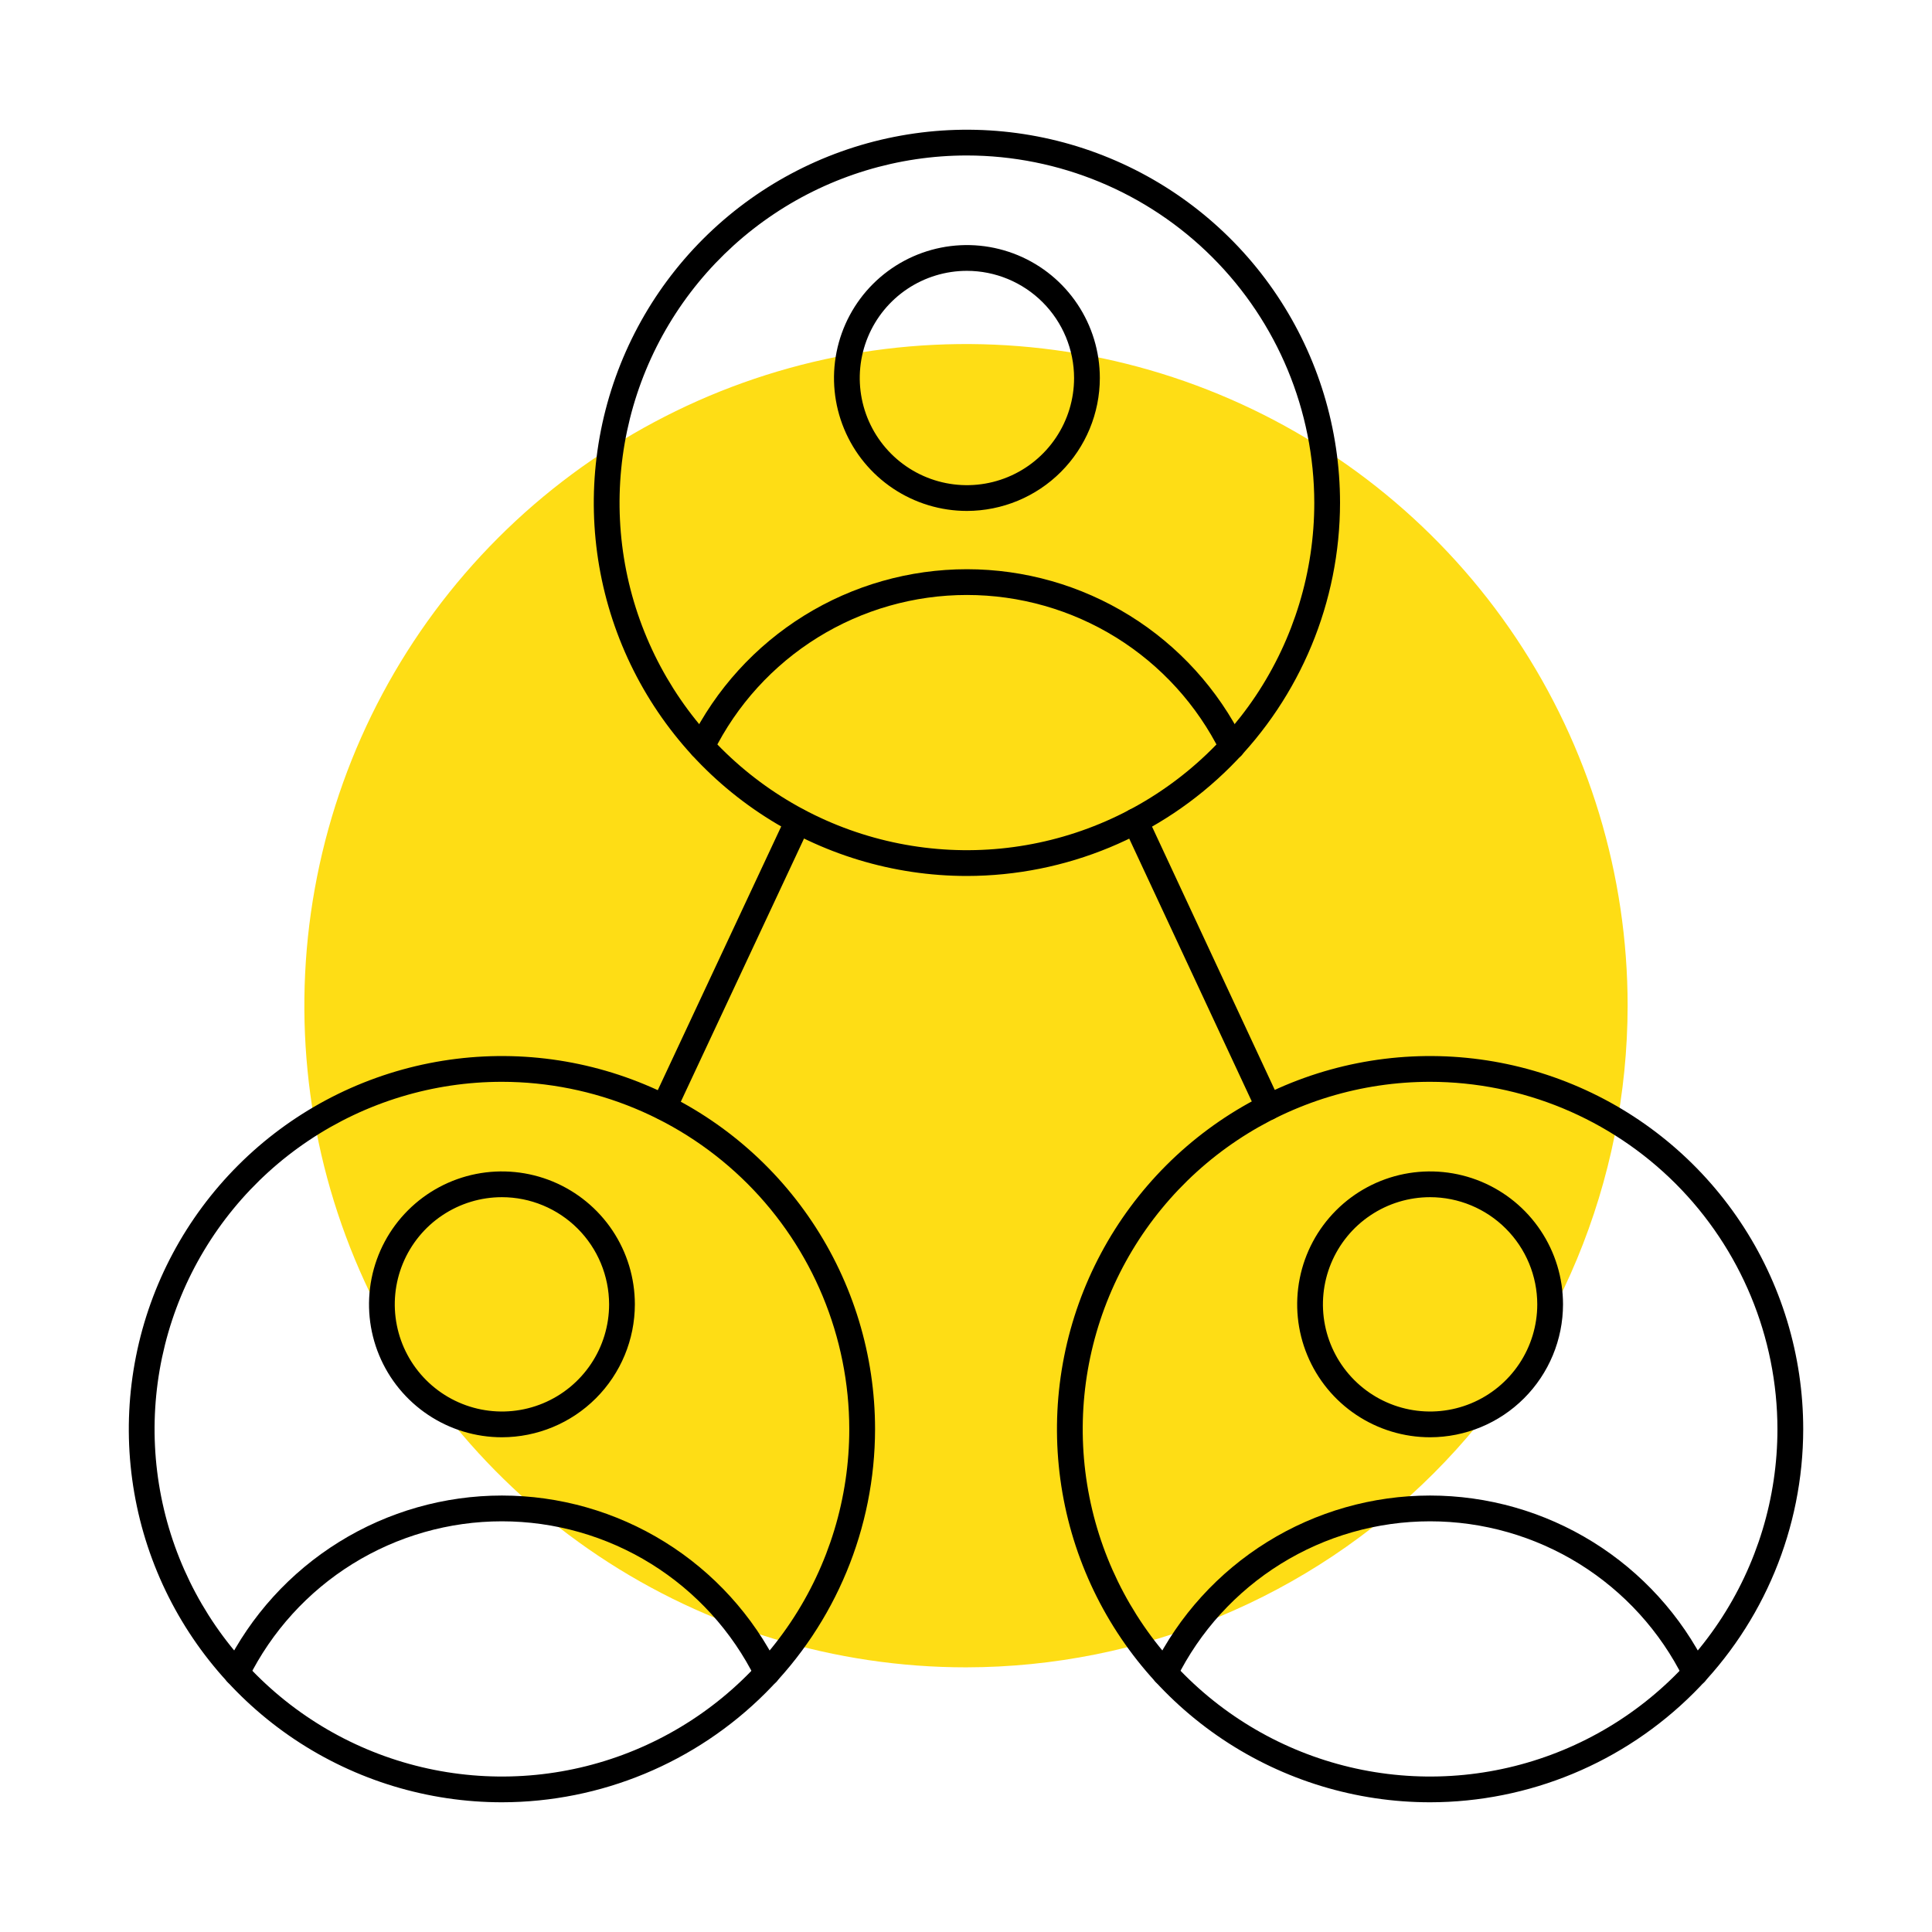 <svg width="70" height="70" viewBox="0 0 70 70" fill="none" xmlns="http://www.w3.org/2000/svg">
<path d="M35 60.411C30.259 60.411 25.624 59.005 21.681 56.371C17.739 53.737 14.667 49.993 12.852 45.612C11.038 41.232 10.563 36.412 11.488 31.762C12.413 27.111 14.696 22.84 18.049 19.487C21.401 16.135 25.673 13.851 30.323 12.926C34.973 12.001 39.794 12.476 44.174 14.291C48.554 16.105 52.298 19.178 54.932 23.12C57.567 27.062 58.972 31.697 58.972 36.438C58.966 42.794 56.438 48.888 51.944 53.382C47.449 57.876 41.356 60.404 35 60.411Z" fill="#FEDD15"/>
<path d="M35.033 31.738C32.359 31.738 29.745 30.945 27.522 29.459C25.299 27.974 23.566 25.862 22.543 23.392C21.52 20.922 21.252 18.204 21.774 15.581C22.296 12.959 23.583 10.55 25.474 8.659C27.364 6.769 29.773 5.481 32.396 4.96C35.018 4.438 37.736 4.706 40.206 5.729C42.677 6.752 44.788 8.485 46.273 10.708C47.759 12.931 48.552 15.545 48.552 18.219C48.548 21.803 47.123 25.239 44.588 27.774C42.054 30.308 38.617 31.734 35.033 31.738ZM35.033 5.633C32.544 5.633 30.111 6.371 28.041 7.754C25.971 9.137 24.358 11.103 23.405 13.402C22.453 15.702 22.204 18.233 22.689 20.674C23.175 23.115 24.374 25.358 26.134 27.118C27.894 28.878 30.136 30.077 32.578 30.562C35.019 31.048 37.55 30.799 39.849 29.846C42.149 28.894 44.115 27.28 45.498 25.211C46.88 23.141 47.619 20.708 47.619 18.219C47.615 14.882 46.288 11.683 43.928 9.324C41.569 6.964 38.37 5.637 35.033 5.633Z" fill="black"/>
<path d="M25.426 27.519C25.354 27.519 25.283 27.502 25.219 27.47C25.108 27.415 25.023 27.318 24.984 27.201C24.944 27.084 24.953 26.956 25.008 26.845C25.934 24.977 27.363 23.404 29.134 22.305C30.905 21.206 32.949 20.624 35.033 20.624C37.118 20.624 39.161 21.206 40.933 22.305C42.704 23.404 44.133 24.977 45.059 26.845C45.114 26.956 45.123 27.084 45.083 27.201C45.044 27.318 44.959 27.415 44.848 27.47C44.737 27.525 44.609 27.534 44.492 27.494C44.374 27.455 44.278 27.37 44.222 27.259C43.374 25.547 42.064 24.106 40.441 23.098C38.817 22.091 36.944 21.557 35.033 21.557C33.123 21.557 31.25 22.091 29.626 23.098C28.002 24.106 26.692 25.547 25.844 27.259C25.806 27.337 25.746 27.403 25.672 27.449C25.598 27.495 25.513 27.519 25.426 27.519Z" fill="black"/>
<path d="M35.033 18.512C34.081 18.512 33.15 18.229 32.358 17.7C31.566 17.171 30.948 16.419 30.584 15.539C30.219 14.659 30.124 13.69 30.31 12.756C30.496 11.822 30.954 10.964 31.628 10.29C32.302 9.617 33.16 9.158 34.094 8.972C35.028 8.786 35.997 8.882 36.877 9.246C37.757 9.611 38.509 10.228 39.038 11.021C39.567 11.812 39.849 12.744 39.849 13.696C39.848 14.973 39.34 16.197 38.437 17.1C37.534 18.003 36.31 18.51 35.033 18.512ZM35.033 9.813C34.265 9.813 33.515 10.041 32.876 10.467C32.238 10.894 31.74 11.5 31.446 12.21C31.152 12.919 31.075 13.7 31.225 14.453C31.375 15.206 31.745 15.898 32.288 16.441C32.831 16.984 33.522 17.354 34.276 17.504C35.029 17.654 35.809 17.577 36.519 17.283C37.228 16.989 37.835 16.492 38.261 15.853C38.688 15.215 38.916 14.464 38.916 13.696C38.915 12.667 38.505 11.68 37.778 10.952C37.05 10.224 36.063 9.814 35.033 9.813Z" fill="black"/>
<path d="M51.815 65.3C49.141 65.3 46.527 64.507 44.304 63.022C42.081 61.536 40.348 59.425 39.325 56.955C38.302 54.485 38.034 51.766 38.556 49.144C39.077 46.522 40.365 44.113 42.255 42.222C44.146 40.331 46.555 39.044 49.177 38.522C51.8 38.001 54.518 38.268 56.988 39.292C59.459 40.315 61.57 42.047 63.055 44.271C64.541 46.494 65.334 49.108 65.334 51.781C65.33 55.366 63.904 58.802 61.37 61.336C58.835 63.871 55.399 65.296 51.815 65.3ZM51.815 39.196C49.326 39.196 46.892 39.934 44.823 41.317C42.753 42.7 41.14 44.665 40.187 46.965C39.235 49.265 38.985 51.795 39.471 54.237C39.957 56.678 41.155 58.921 42.916 60.681C44.676 62.441 46.918 63.639 49.359 64.125C51.801 64.611 54.331 64.362 56.631 63.409C58.931 62.456 60.896 60.843 62.279 58.773C63.662 56.704 64.4 54.271 64.4 51.781C64.397 48.445 63.069 45.246 60.71 42.886C58.35 40.527 55.151 39.2 51.815 39.196Z" fill="black"/>
<path d="M61.422 61.082C61.335 61.082 61.249 61.058 61.175 61.012C61.101 60.966 61.041 60.9 61.002 60.822C60.154 59.11 58.844 57.669 57.221 56.661C55.597 55.654 53.724 55.12 51.813 55.12C49.902 55.12 48.029 55.654 46.406 56.661C44.782 57.669 43.472 59.11 42.624 60.822C42.569 60.933 42.472 61.017 42.355 61.057C42.238 61.096 42.109 61.088 41.999 61.033C41.888 60.978 41.803 60.881 41.764 60.764C41.724 60.646 41.733 60.518 41.788 60.407C42.714 58.539 44.143 56.967 45.914 55.868C47.685 54.769 49.729 54.186 51.813 54.186C53.898 54.186 55.941 54.769 57.713 55.868C59.484 56.967 60.913 58.539 61.839 60.407C61.874 60.479 61.891 60.558 61.887 60.637C61.883 60.717 61.859 60.794 61.817 60.862C61.775 60.929 61.716 60.985 61.646 61.023C61.577 61.062 61.498 61.082 61.419 61.082H61.422Z" fill="black"/>
<path d="M51.815 52.075C50.862 52.075 49.931 51.792 49.139 51.263C48.347 50.734 47.73 49.982 47.366 49.102C47.001 48.222 46.906 47.254 47.092 46.319C47.277 45.385 47.736 44.527 48.41 43.853C49.083 43.18 49.941 42.721 50.876 42.535C51.81 42.35 52.778 42.445 53.658 42.809C54.538 43.174 55.29 43.791 55.819 44.583C56.349 45.375 56.631 46.306 56.631 47.259C56.63 48.536 56.122 49.76 55.219 50.663C54.316 51.566 53.092 52.073 51.815 52.075ZM51.815 43.376C51.047 43.376 50.296 43.604 49.658 44.031C49.019 44.457 48.522 45.064 48.228 45.773C47.934 46.483 47.857 47.263 48.007 48.016C48.157 48.77 48.527 49.461 49.07 50.004C49.613 50.547 50.304 50.917 51.058 51.067C51.811 51.217 52.591 51.14 53.301 50.846C54.01 50.552 54.617 50.054 55.043 49.416C55.47 48.778 55.698 48.027 55.698 47.259C55.697 46.23 55.287 45.243 54.559 44.515C53.831 43.787 52.844 43.377 51.815 43.376Z" fill="black"/>
<path d="M18.186 65.3C15.512 65.3 12.898 64.507 10.675 63.022C8.452 61.536 6.719 59.425 5.696 56.955C4.673 54.485 4.405 51.766 4.927 49.144C5.448 46.522 6.736 44.113 8.627 42.222C10.517 40.331 12.926 39.044 15.549 38.522C18.171 38.001 20.889 38.268 23.359 39.292C25.83 40.315 27.941 42.047 29.426 44.271C30.912 46.494 31.705 49.108 31.705 51.781C31.701 55.366 30.275 58.802 27.741 61.336C25.206 63.871 21.77 65.296 18.186 65.3ZM18.186 39.196C15.697 39.196 13.263 39.934 11.194 41.317C9.124 42.7 7.511 44.665 6.558 46.965C5.606 49.265 5.357 51.795 5.842 54.237C6.328 56.678 7.526 58.921 9.287 60.681C11.047 62.441 13.289 63.639 15.73 64.125C18.172 64.611 20.702 64.362 23.002 63.409C25.302 62.456 27.267 60.843 28.65 58.773C30.033 56.704 30.771 54.271 30.771 51.781C30.768 48.445 29.44 45.246 27.081 42.886C24.721 40.527 21.523 39.2 18.186 39.196Z" fill="black"/>
<path d="M27.794 61.082C27.706 61.082 27.621 61.058 27.546 61.012C27.472 60.966 27.412 60.9 27.373 60.822C26.525 59.11 25.215 57.669 23.592 56.661C21.968 55.654 20.095 55.12 18.184 55.12C16.273 55.12 14.401 55.654 12.777 56.661C11.153 57.669 9.844 59.11 8.995 60.822C8.94 60.933 8.843 61.017 8.726 61.057C8.609 61.096 8.481 61.088 8.37 61.033C8.259 60.978 8.174 60.881 8.135 60.764C8.095 60.646 8.104 60.518 8.159 60.407C9.085 58.539 10.514 56.967 12.285 55.868C14.056 54.769 16.1 54.186 18.184 54.186C20.269 54.186 22.312 54.769 24.084 55.868C25.855 56.967 27.284 58.539 28.21 60.407C28.245 60.478 28.262 60.557 28.258 60.637C28.254 60.716 28.23 60.793 28.189 60.861C28.147 60.928 28.088 60.984 28.019 61.023C27.95 61.061 27.872 61.081 27.792 61.082H27.794Z" fill="black"/>
<path d="M18.186 52.075C17.234 52.075 16.302 51.792 15.511 51.263C14.719 50.734 14.101 49.982 13.737 49.102C13.372 48.222 13.277 47.254 13.463 46.319C13.649 45.385 14.107 44.527 14.781 43.853C15.454 43.18 16.312 42.721 17.247 42.535C18.181 42.35 19.149 42.445 20.029 42.809C20.909 43.174 21.661 43.791 22.191 44.583C22.72 45.375 23.002 46.306 23.002 47.259C23.001 48.536 22.493 49.76 21.59 50.663C20.687 51.566 19.463 52.073 18.186 52.075ZM18.186 43.376C17.418 43.376 16.668 43.604 16.029 44.031C15.39 44.457 14.893 45.064 14.599 45.773C14.305 46.483 14.228 47.263 14.378 48.016C14.528 48.77 14.898 49.461 15.441 50.004C15.984 50.547 16.675 50.917 17.429 51.067C18.182 51.217 18.962 51.14 19.672 50.846C20.381 50.552 20.988 50.054 21.414 49.416C21.841 48.778 22.069 48.027 22.069 47.259C22.067 46.23 21.658 45.243 20.93 44.515C20.202 43.787 19.215 43.377 18.186 43.376Z" fill="black"/>
<path d="M45.966 40.58C45.878 40.581 45.791 40.555 45.715 40.508C45.641 40.46 45.581 40.392 45.543 40.311L40.712 29.953C40.686 29.898 40.671 29.838 40.668 29.777C40.666 29.715 40.675 29.654 40.696 29.596C40.717 29.539 40.749 29.486 40.791 29.441C40.832 29.396 40.882 29.359 40.937 29.333C40.993 29.307 41.053 29.292 41.114 29.29C41.176 29.287 41.237 29.296 41.294 29.317C41.352 29.338 41.405 29.37 41.45 29.412C41.495 29.453 41.532 29.503 41.558 29.559L46.386 39.916C46.412 39.972 46.427 40.032 46.43 40.093C46.432 40.154 46.423 40.216 46.402 40.273C46.381 40.331 46.349 40.384 46.307 40.429C46.266 40.474 46.216 40.511 46.161 40.536C46.1 40.565 46.034 40.58 45.966 40.58Z" fill="black"/>
<path d="M24.055 40.59C23.977 40.59 23.899 40.57 23.831 40.532C23.762 40.494 23.704 40.44 23.662 40.373C23.62 40.307 23.595 40.231 23.59 40.153C23.585 40.075 23.6 39.996 23.633 39.925L28.49 29.548C28.544 29.438 28.639 29.354 28.755 29.313C28.87 29.273 28.997 29.279 29.108 29.331C29.218 29.383 29.304 29.476 29.347 29.591C29.39 29.706 29.386 29.832 29.336 29.944L24.479 40.32C24.441 40.401 24.381 40.469 24.306 40.517C24.231 40.564 24.144 40.59 24.055 40.59Z" fill="black"/>
</svg>
